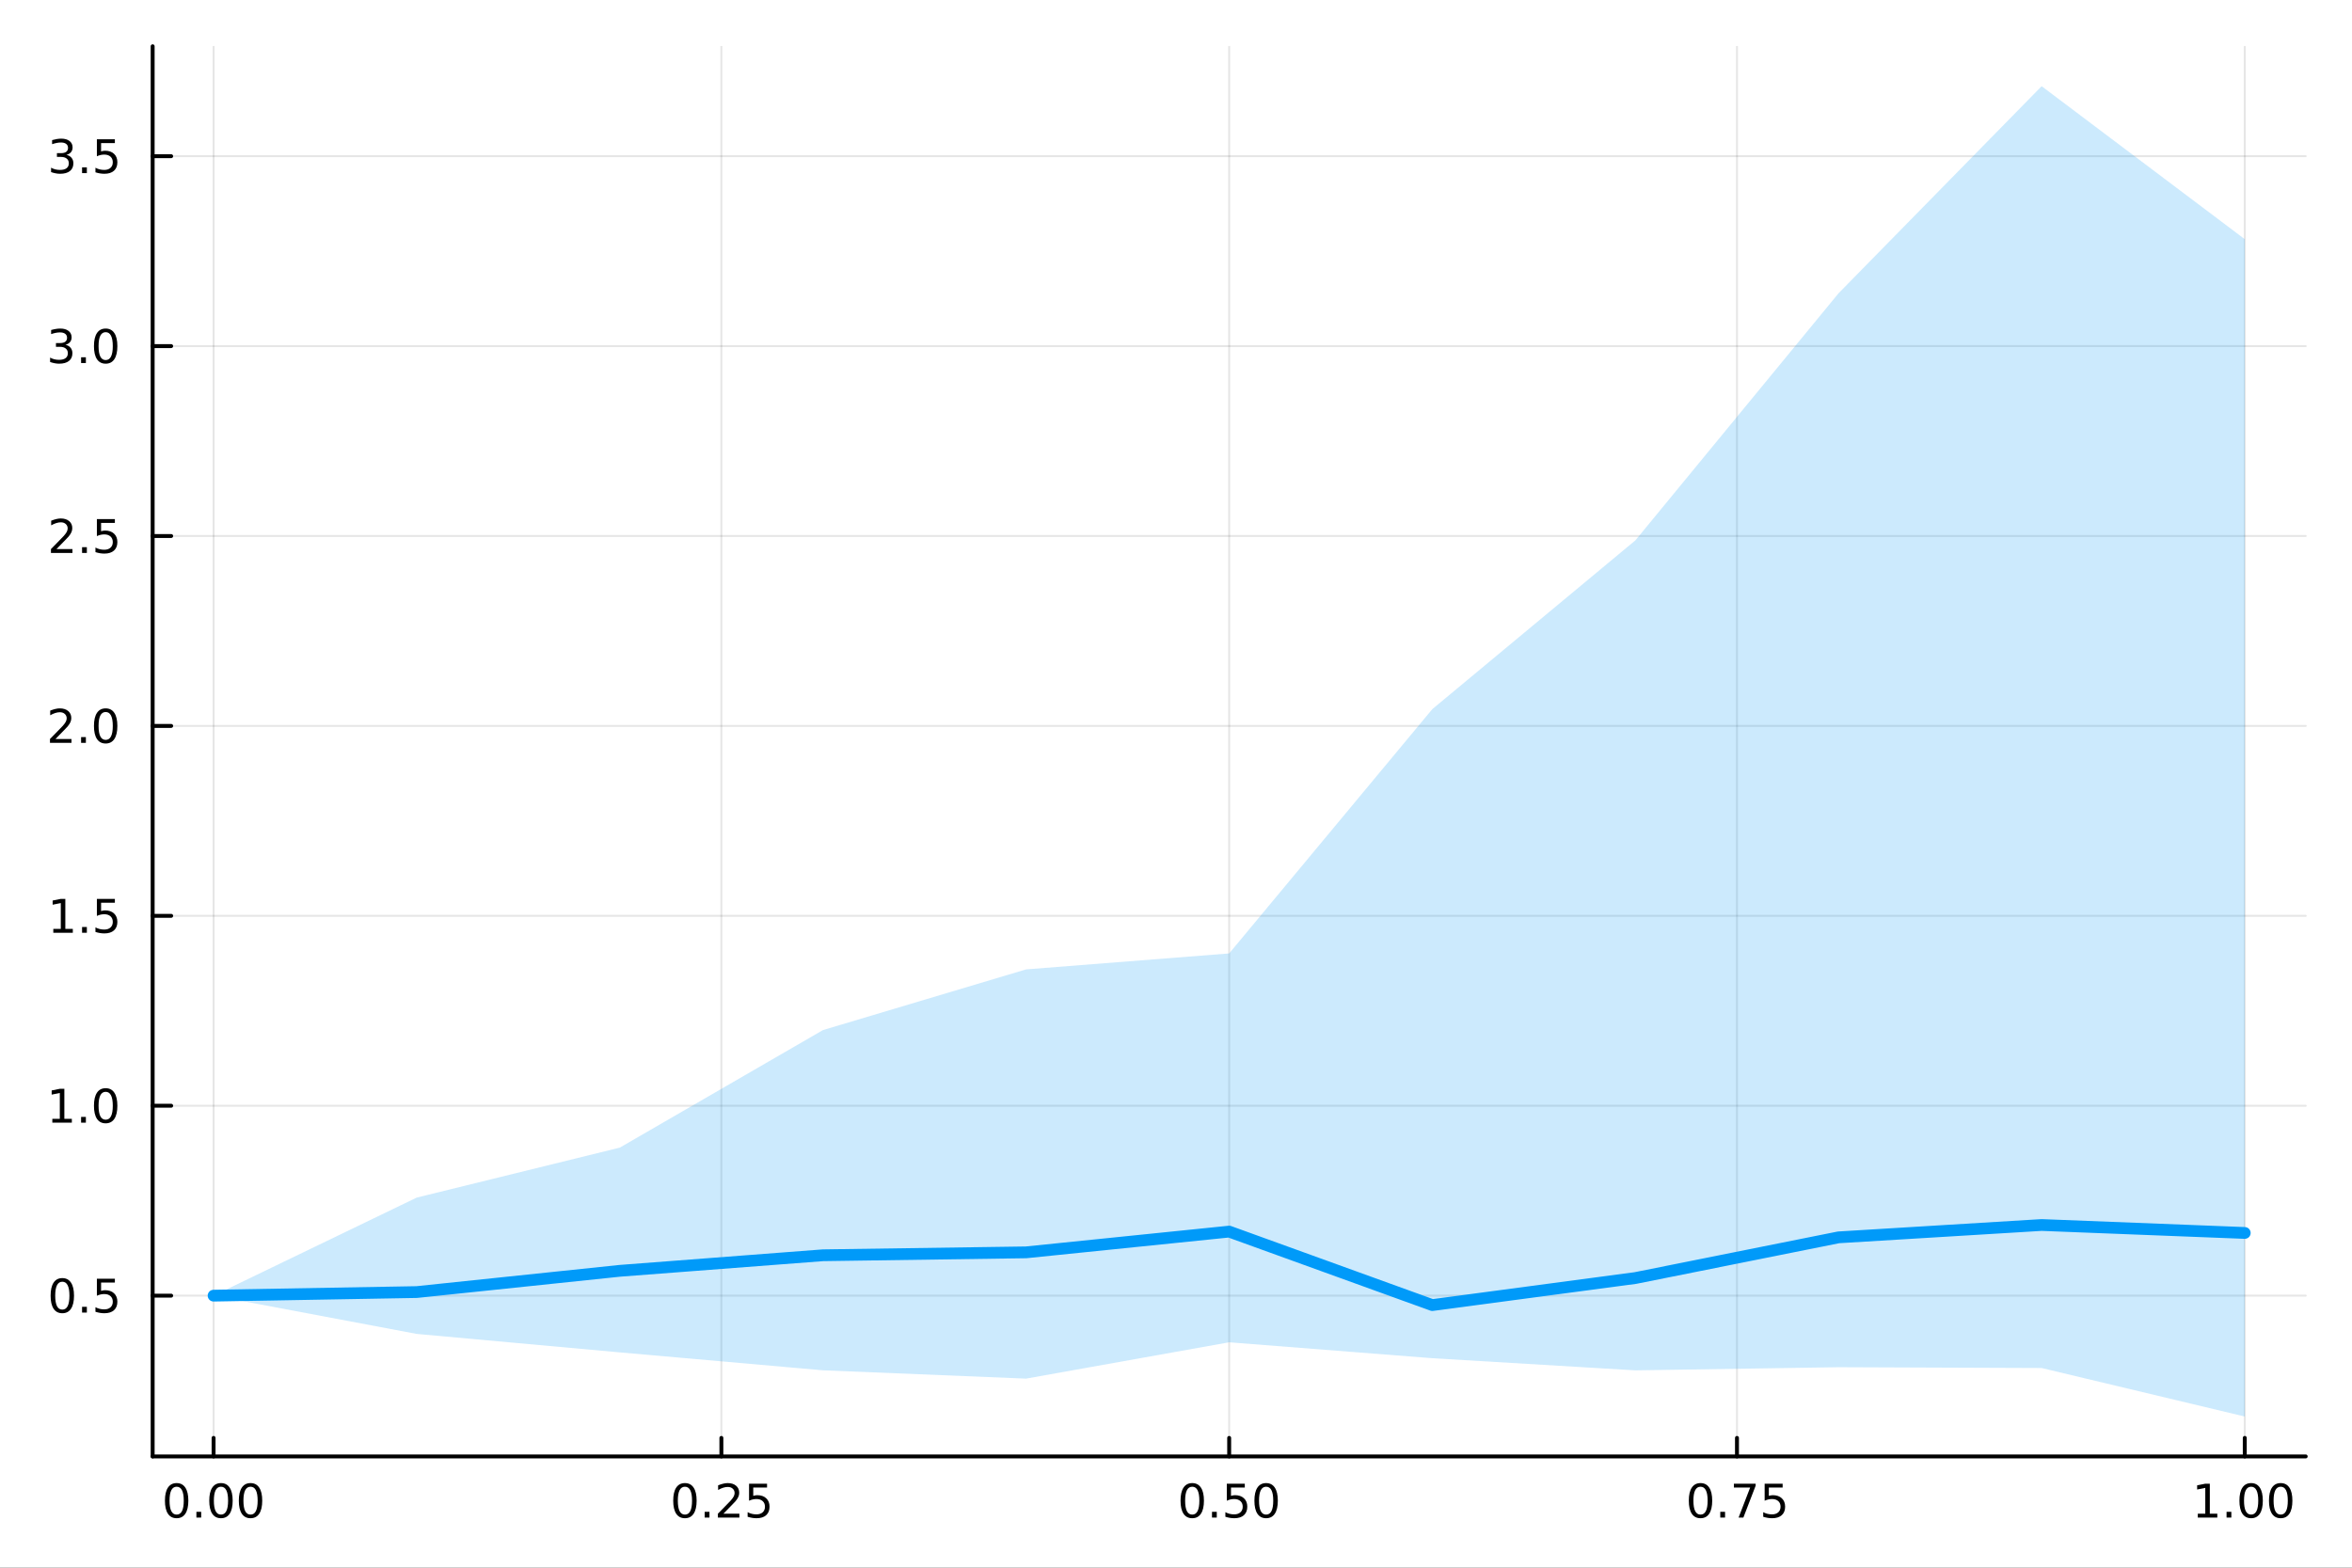 <?xml version="1.0" encoding="utf-8"?>
<svg xmlns="http://www.w3.org/2000/svg" xmlns:xlink="http://www.w3.org/1999/xlink" width="600" height="400" viewBox="0 0 2400 1600">
<rect x="0" y="0" width="2400" height="1600" fill="#333333" stroke="none"/>
<defs>
  <clipPath id="clip700">
    <rect x="0" y="0" width="2400" height="1600"/>
  </clipPath>
</defs>
<path clip-path="url(#clip700)" d="M0 1600 L2400 1600 L2400 0 L0 0  Z" fill="#ffffff" fill-rule="evenodd" fill-opacity="1"/>
<defs>
  <clipPath id="clip701">
    <rect x="480" y="0" width="1681" height="1600"/>
  </clipPath>
</defs>
<path clip-path="url(#clip700)" d="M155.765 1486.45 L2352.76 1486.45 L2352.76 47.244 L155.765 47.244  Z" fill="#ffffff" fill-rule="evenodd" fill-opacity="1"/>
<defs>
  <clipPath id="clip702">
    <rect x="155" y="47" width="2198" height="1440"/>
  </clipPath>
</defs>
<polyline clip-path="url(#clip702)" style="stroke:#000000; stroke-linecap:round; stroke-linejoin:round; stroke-width:2; stroke-opacity:0.1; fill:none" points="217.944,1486.45 217.944,47.244 "/>
<polyline clip-path="url(#clip702)" style="stroke:#000000; stroke-linecap:round; stroke-linejoin:round; stroke-width:2; stroke-opacity:0.1; fill:none" points="736.102,1486.45 736.102,47.244 "/>
<polyline clip-path="url(#clip702)" style="stroke:#000000; stroke-linecap:round; stroke-linejoin:round; stroke-width:2; stroke-opacity:0.1; fill:none" points="1254.26,1486.45 1254.26,47.244 "/>
<polyline clip-path="url(#clip702)" style="stroke:#000000; stroke-linecap:round; stroke-linejoin:round; stroke-width:2; stroke-opacity:0.1; fill:none" points="1772.42,1486.45 1772.42,47.244 "/>
<polyline clip-path="url(#clip702)" style="stroke:#000000; stroke-linecap:round; stroke-linejoin:round; stroke-width:2; stroke-opacity:0.1; fill:none" points="2290.58,1486.45 2290.58,47.244 "/>
<polyline clip-path="url(#clip702)" style="stroke:#000000; stroke-linecap:round; stroke-linejoin:round; stroke-width:2; stroke-opacity:0.1; fill:none" points="155.765,1322.35 2352.76,1322.35 "/>
<polyline clip-path="url(#clip702)" style="stroke:#000000; stroke-linecap:round; stroke-linejoin:round; stroke-width:2; stroke-opacity:0.1; fill:none" points="155.765,1128.53 2352.76,1128.53 "/>
<polyline clip-path="url(#clip702)" style="stroke:#000000; stroke-linecap:round; stroke-linejoin:round; stroke-width:2; stroke-opacity:0.1; fill:none" points="155.765,934.706 2352.76,934.706 "/>
<polyline clip-path="url(#clip702)" style="stroke:#000000; stroke-linecap:round; stroke-linejoin:round; stroke-width:2; stroke-opacity:0.1; fill:none" points="155.765,740.882 2352.76,740.882 "/>
<polyline clip-path="url(#clip702)" style="stroke:#000000; stroke-linecap:round; stroke-linejoin:round; stroke-width:2; stroke-opacity:0.1; fill:none" points="155.765,547.058 2352.76,547.058 "/>
<polyline clip-path="url(#clip702)" style="stroke:#000000; stroke-linecap:round; stroke-linejoin:round; stroke-width:2; stroke-opacity:0.1; fill:none" points="155.765,353.234 2352.76,353.234 "/>
<polyline clip-path="url(#clip702)" style="stroke:#000000; stroke-linecap:round; stroke-linejoin:round; stroke-width:2; stroke-opacity:0.1; fill:none" points="155.765,159.409 2352.76,159.409 "/>
<polyline clip-path="url(#clip700)" style="stroke:#000000; stroke-linecap:round; stroke-linejoin:round; stroke-width:4; stroke-opacity:1; fill:none" points="155.765,1486.45 2352.76,1486.45 "/>
<polyline clip-path="url(#clip700)" style="stroke:#000000; stroke-linecap:round; stroke-linejoin:round; stroke-width:4; stroke-opacity:1; fill:none" points="217.944,1486.45 217.944,1467.55 "/>
<polyline clip-path="url(#clip700)" style="stroke:#000000; stroke-linecap:round; stroke-linejoin:round; stroke-width:4; stroke-opacity:1; fill:none" points="736.102,1486.45 736.102,1467.55 "/>
<polyline clip-path="url(#clip700)" style="stroke:#000000; stroke-linecap:round; stroke-linejoin:round; stroke-width:4; stroke-opacity:1; fill:none" points="1254.26,1486.45 1254.26,1467.55 "/>
<polyline clip-path="url(#clip700)" style="stroke:#000000; stroke-linecap:round; stroke-linejoin:round; stroke-width:4; stroke-opacity:1; fill:none" points="1772.42,1486.45 1772.42,1467.55 "/>
<polyline clip-path="url(#clip700)" style="stroke:#000000; stroke-linecap:round; stroke-linejoin:round; stroke-width:4; stroke-opacity:1; fill:none" points="2290.58,1486.45 2290.58,1467.55 "/>
<path clip-path="url(#clip700)" d="M180.247 1517.37 Q176.636 1517.37 174.808 1520.93 Q173.002 1524.47 173.002 1531.6 Q173.002 1538.71 174.808 1542.27 Q176.636 1545.82 180.247 1545.82 Q183.882 1545.82 185.687 1542.27 Q187.516 1538.71 187.516 1531.6 Q187.516 1524.47 185.687 1520.93 Q183.882 1517.37 180.247 1517.37 M180.247 1513.66 Q186.057 1513.66 189.113 1518.27 Q192.192 1522.85 192.192 1531.6 Q192.192 1540.33 189.113 1544.94 Q186.057 1549.52 180.247 1549.52 Q174.437 1549.52 171.358 1544.94 Q168.303 1540.33 168.303 1531.6 Q168.303 1522.85 171.358 1518.27 Q174.437 1513.66 180.247 1513.66 Z" fill="#000000" fill-rule="nonzero" fill-opacity="1" /><path clip-path="url(#clip700)" d="M200.409 1542.97 L205.294 1542.97 L205.294 1548.85 L200.409 1548.85 L200.409 1542.97 Z" fill="#000000" fill-rule="nonzero" fill-opacity="1" /><path clip-path="url(#clip700)" d="M225.479 1517.37 Q221.867 1517.37 220.039 1520.93 Q218.233 1524.47 218.233 1531.6 Q218.233 1538.71 220.039 1542.27 Q221.867 1545.82 225.479 1545.82 Q229.113 1545.82 230.918 1542.27 Q232.747 1538.71 232.747 1531.6 Q232.747 1524.47 230.918 1520.93 Q229.113 1517.37 225.479 1517.37 M225.479 1513.66 Q231.289 1513.66 234.344 1518.27 Q237.423 1522.85 237.423 1531.6 Q237.423 1540.33 234.344 1544.94 Q231.289 1549.52 225.479 1549.52 Q219.668 1549.52 216.59 1544.94 Q213.534 1540.33 213.534 1531.6 Q213.534 1522.85 216.59 1518.27 Q219.668 1513.66 225.479 1513.66 Z" fill="#000000" fill-rule="nonzero" fill-opacity="1" /><path clip-path="url(#clip700)" d="M255.64 1517.37 Q252.029 1517.37 250.201 1520.93 Q248.395 1524.47 248.395 1531.6 Q248.395 1538.71 250.201 1542.27 Q252.029 1545.82 255.64 1545.82 Q259.275 1545.82 261.08 1542.27 Q262.909 1538.71 262.909 1531.6 Q262.909 1524.47 261.08 1520.93 Q259.275 1517.37 255.64 1517.37 M255.64 1513.66 Q261.451 1513.66 264.506 1518.27 Q267.585 1522.85 267.585 1531.6 Q267.585 1540.33 264.506 1544.94 Q261.451 1549.52 255.64 1549.52 Q249.83 1549.52 246.752 1544.94 Q243.696 1540.33 243.696 1531.6 Q243.696 1522.85 246.752 1518.27 Q249.83 1513.66 255.64 1513.66 Z" fill="#000000" fill-rule="nonzero" fill-opacity="1" /><path clip-path="url(#clip700)" d="M698.903 1517.37 Q695.292 1517.37 693.463 1520.93 Q691.658 1524.47 691.658 1531.6 Q691.658 1538.71 693.463 1542.27 Q695.292 1545.82 698.903 1545.82 Q702.538 1545.82 704.343 1542.27 Q706.172 1538.71 706.172 1531.6 Q706.172 1524.47 704.343 1520.93 Q702.538 1517.37 698.903 1517.37 M698.903 1513.66 Q704.713 1513.66 707.769 1518.27 Q710.848 1522.85 710.848 1531.6 Q710.848 1540.33 707.769 1544.94 Q704.713 1549.52 698.903 1549.52 Q693.093 1549.52 690.014 1544.94 Q686.959 1540.33 686.959 1531.6 Q686.959 1522.85 690.014 1518.27 Q693.093 1513.66 698.903 1513.66 Z" fill="#000000" fill-rule="nonzero" fill-opacity="1" /><path clip-path="url(#clip700)" d="M719.065 1542.97 L723.949 1542.97 L723.949 1548.85 L719.065 1548.85 L719.065 1542.97 Z" fill="#000000" fill-rule="nonzero" fill-opacity="1" /><path clip-path="url(#clip700)" d="M738.162 1544.91 L754.482 1544.91 L754.482 1548.85 L732.537 1548.85 L732.537 1544.91 Q735.199 1542.16 739.783 1537.53 Q744.389 1532.88 745.57 1531.53 Q747.815 1529.01 748.695 1527.27 Q749.597 1525.51 749.597 1523.82 Q749.597 1521.07 747.653 1519.33 Q745.732 1517.6 742.63 1517.6 Q740.431 1517.6 737.977 1518.36 Q735.547 1519.13 732.769 1520.68 L732.769 1515.95 Q735.593 1514.82 738.047 1514.24 Q740.5 1513.66 742.537 1513.66 Q747.908 1513.66 751.102 1516.35 Q754.296 1519.03 754.296 1523.52 Q754.296 1525.65 753.486 1527.57 Q752.699 1529.47 750.593 1532.07 Q750.014 1532.74 746.912 1535.95 Q743.81 1539.15 738.162 1544.91 Z" fill="#000000" fill-rule="nonzero" fill-opacity="1" /><path clip-path="url(#clip700)" d="M764.343 1514.29 L782.699 1514.29 L782.699 1518.22 L768.625 1518.22 L768.625 1526.7 Q769.644 1526.35 770.662 1526.19 Q771.681 1526 772.699 1526 Q778.486 1526 781.866 1529.17 Q785.245 1532.34 785.245 1537.76 Q785.245 1543.34 781.773 1546.44 Q778.301 1549.52 771.982 1549.52 Q769.806 1549.52 767.537 1549.15 Q765.292 1548.78 762.884 1548.04 L762.884 1543.34 Q764.968 1544.47 767.19 1545.03 Q769.412 1545.58 771.889 1545.58 Q775.894 1545.58 778.232 1543.48 Q780.57 1541.37 780.57 1537.76 Q780.57 1534.15 778.232 1532.04 Q775.894 1529.94 771.889 1529.94 Q770.014 1529.94 768.139 1530.35 Q766.287 1530.77 764.343 1531.65 L764.343 1514.29 Z" fill="#000000" fill-rule="nonzero" fill-opacity="1" /><path clip-path="url(#clip700)" d="M1216.56 1517.37 Q1212.95 1517.37 1211.12 1520.93 Q1209.32 1524.47 1209.32 1531.6 Q1209.32 1538.71 1211.12 1542.27 Q1212.95 1545.82 1216.56 1545.82 Q1220.2 1545.82 1222 1542.27 Q1223.83 1538.71 1223.83 1531.6 Q1223.83 1524.47 1222 1520.93 Q1220.2 1517.37 1216.56 1517.37 M1216.56 1513.66 Q1222.37 1513.66 1225.43 1518.27 Q1228.51 1522.85 1228.51 1531.6 Q1228.51 1540.33 1225.43 1544.94 Q1222.37 1549.52 1216.56 1549.52 Q1210.75 1549.52 1207.68 1544.94 Q1204.62 1540.33 1204.62 1531.6 Q1204.62 1522.85 1207.68 1518.27 Q1210.75 1513.66 1216.56 1513.66 Z" fill="#000000" fill-rule="nonzero" fill-opacity="1" /><path clip-path="url(#clip700)" d="M1236.73 1542.97 L1241.61 1542.97 L1241.61 1548.85 L1236.73 1548.85 L1236.73 1542.97 Z" fill="#000000" fill-rule="nonzero" fill-opacity="1" /><path clip-path="url(#clip700)" d="M1251.84 1514.29 L1270.2 1514.29 L1270.2 1518.22 L1256.12 1518.22 L1256.12 1526.7 Q1257.14 1526.35 1258.16 1526.19 Q1259.18 1526 1260.2 1526 Q1265.98 1526 1269.36 1529.17 Q1272.74 1532.34 1272.74 1537.76 Q1272.74 1543.34 1269.27 1546.44 Q1265.8 1549.52 1259.48 1549.52 Q1257.3 1549.52 1255.04 1549.15 Q1252.79 1548.78 1250.38 1548.04 L1250.38 1543.34 Q1252.47 1544.47 1254.69 1545.03 Q1256.91 1545.58 1259.39 1545.58 Q1263.39 1545.58 1265.73 1543.48 Q1268.07 1541.37 1268.07 1537.76 Q1268.07 1534.15 1265.73 1532.04 Q1263.39 1529.94 1259.39 1529.94 Q1257.51 1529.94 1255.64 1530.35 Q1253.79 1530.77 1251.84 1531.65 L1251.84 1514.29 Z" fill="#000000" fill-rule="nonzero" fill-opacity="1" /><path clip-path="url(#clip700)" d="M1291.96 1517.37 Q1288.35 1517.37 1286.52 1520.93 Q1284.71 1524.47 1284.71 1531.6 Q1284.71 1538.71 1286.52 1542.27 Q1288.35 1545.82 1291.96 1545.82 Q1295.59 1545.82 1297.4 1542.27 Q1299.23 1538.71 1299.23 1531.6 Q1299.23 1524.47 1297.4 1520.93 Q1295.59 1517.37 1291.96 1517.37 M1291.96 1513.66 Q1297.77 1513.66 1300.82 1518.27 Q1303.9 1522.85 1303.9 1531.6 Q1303.9 1540.33 1300.82 1544.94 Q1297.77 1549.52 1291.96 1549.52 Q1286.15 1549.52 1283.07 1544.94 Q1280.01 1540.33 1280.01 1531.6 Q1280.01 1522.85 1283.07 1518.27 Q1286.15 1513.66 1291.96 1513.66 Z" fill="#000000" fill-rule="nonzero" fill-opacity="1" /><path clip-path="url(#clip700)" d="M1735.22 1517.37 Q1731.61 1517.37 1729.78 1520.93 Q1727.97 1524.47 1727.97 1531.6 Q1727.97 1538.71 1729.78 1542.27 Q1731.61 1545.82 1735.22 1545.82 Q1738.85 1545.82 1740.66 1542.27 Q1742.49 1538.71 1742.49 1531.6 Q1742.49 1524.47 1740.66 1520.93 Q1738.85 1517.37 1735.22 1517.37 M1735.22 1513.66 Q1741.03 1513.66 1744.09 1518.27 Q1747.16 1522.85 1747.16 1531.6 Q1747.16 1540.33 1744.09 1544.94 Q1741.03 1549.52 1735.22 1549.52 Q1729.41 1549.52 1726.33 1544.94 Q1723.28 1540.33 1723.28 1531.6 Q1723.28 1522.85 1726.33 1518.27 Q1729.41 1513.66 1735.22 1513.66 Z" fill="#000000" fill-rule="nonzero" fill-opacity="1" /><path clip-path="url(#clip700)" d="M1755.38 1542.97 L1760.27 1542.97 L1760.27 1548.85 L1755.38 1548.85 L1755.38 1542.97 Z" fill="#000000" fill-rule="nonzero" fill-opacity="1" /><path clip-path="url(#clip700)" d="M1769.27 1514.29 L1791.49 1514.29 L1791.49 1516.28 L1778.95 1548.85 L1774.06 1548.85 L1785.87 1518.22 L1769.27 1518.22 L1769.27 1514.29 Z" fill="#000000" fill-rule="nonzero" fill-opacity="1" /><path clip-path="url(#clip700)" d="M1800.66 1514.29 L1819.02 1514.29 L1819.02 1518.22 L1804.94 1518.22 L1804.94 1526.7 Q1805.96 1526.35 1806.98 1526.19 Q1808 1526 1809.02 1526 Q1814.8 1526 1818.18 1529.17 Q1821.56 1532.34 1821.56 1537.76 Q1821.56 1543.34 1818.09 1546.44 Q1814.62 1549.52 1808.3 1549.52 Q1806.12 1549.52 1803.85 1549.15 Q1801.61 1548.78 1799.2 1548.04 L1799.2 1543.34 Q1801.28 1544.47 1803.51 1545.03 Q1805.73 1545.58 1808.21 1545.58 Q1812.21 1545.58 1814.55 1543.48 Q1816.89 1541.37 1816.89 1537.76 Q1816.89 1534.15 1814.55 1532.04 Q1812.21 1529.94 1808.21 1529.94 Q1806.33 1529.94 1804.46 1530.35 Q1802.6 1530.77 1800.66 1531.65 L1800.66 1514.29 Z" fill="#000000" fill-rule="nonzero" fill-opacity="1" /><path clip-path="url(#clip700)" d="M2242.65 1544.91 L2250.29 1544.91 L2250.29 1518.55 L2241.98 1520.21 L2241.98 1515.95 L2250.24 1514.29 L2254.92 1514.29 L2254.92 1544.91 L2262.56 1544.91 L2262.56 1548.85 L2242.65 1548.85 L2242.65 1544.91 Z" fill="#000000" fill-rule="nonzero" fill-opacity="1" /><path clip-path="url(#clip700)" d="M2272 1542.97 L2276.88 1542.97 L2276.88 1548.85 L2272 1548.85 L2272 1542.97 Z" fill="#000000" fill-rule="nonzero" fill-opacity="1" /><path clip-path="url(#clip700)" d="M2297.07 1517.37 Q2293.46 1517.37 2291.63 1520.93 Q2289.82 1524.47 2289.82 1531.6 Q2289.82 1538.71 2291.63 1542.27 Q2293.46 1545.82 2297.07 1545.82 Q2300.7 1545.82 2302.51 1542.27 Q2304.34 1538.71 2304.34 1531.6 Q2304.34 1524.47 2302.51 1520.93 Q2300.7 1517.37 2297.07 1517.37 M2297.07 1513.66 Q2302.88 1513.66 2305.94 1518.27 Q2309.01 1522.85 2309.01 1531.6 Q2309.01 1540.33 2305.94 1544.94 Q2302.88 1549.52 2297.07 1549.52 Q2291.26 1549.52 2288.18 1544.94 Q2285.13 1540.33 2285.13 1531.6 Q2285.13 1522.85 2288.18 1518.27 Q2291.26 1513.66 2297.07 1513.66 Z" fill="#000000" fill-rule="nonzero" fill-opacity="1" /><path clip-path="url(#clip700)" d="M2327.23 1517.37 Q2323.62 1517.37 2321.79 1520.93 Q2319.99 1524.47 2319.99 1531.6 Q2319.99 1538.71 2321.79 1542.27 Q2323.62 1545.82 2327.23 1545.82 Q2330.87 1545.82 2332.67 1542.27 Q2334.5 1538.71 2334.5 1531.6 Q2334.5 1524.47 2332.67 1520.93 Q2330.87 1517.37 2327.23 1517.37 M2327.23 1513.66 Q2333.04 1513.66 2336.1 1518.27 Q2339.18 1522.85 2339.18 1531.6 Q2339.18 1540.33 2336.1 1544.94 Q2333.04 1549.52 2327.23 1549.52 Q2321.42 1549.52 2318.34 1544.94 Q2315.29 1540.33 2315.29 1531.6 Q2315.29 1522.85 2318.34 1518.27 Q2321.42 1513.66 2327.23 1513.66 Z" fill="#000000" fill-rule="nonzero" fill-opacity="1" /><polyline clip-path="url(#clip700)" style="stroke:#000000; stroke-linecap:round; stroke-linejoin:round; stroke-width:4; stroke-opacity:1; fill:none" points="155.765,1486.45 155.765,47.244 "/>
<polyline clip-path="url(#clip700)" style="stroke:#000000; stroke-linecap:round; stroke-linejoin:round; stroke-width:4; stroke-opacity:1; fill:none" points="155.765,1322.35 174.663,1322.35 "/>
<polyline clip-path="url(#clip700)" style="stroke:#000000; stroke-linecap:round; stroke-linejoin:round; stroke-width:4; stroke-opacity:1; fill:none" points="155.765,1128.53 174.663,1128.53 "/>
<polyline clip-path="url(#clip700)" style="stroke:#000000; stroke-linecap:round; stroke-linejoin:round; stroke-width:4; stroke-opacity:1; fill:none" points="155.765,934.706 174.663,934.706 "/>
<polyline clip-path="url(#clip700)" style="stroke:#000000; stroke-linecap:round; stroke-linejoin:round; stroke-width:4; stroke-opacity:1; fill:none" points="155.765,740.882 174.663,740.882 "/>
<polyline clip-path="url(#clip700)" style="stroke:#000000; stroke-linecap:round; stroke-linejoin:round; stroke-width:4; stroke-opacity:1; fill:none" points="155.765,547.058 174.663,547.058 "/>
<polyline clip-path="url(#clip700)" style="stroke:#000000; stroke-linecap:round; stroke-linejoin:round; stroke-width:4; stroke-opacity:1; fill:none" points="155.765,353.234 174.663,353.234 "/>
<polyline clip-path="url(#clip700)" style="stroke:#000000; stroke-linecap:round; stroke-linejoin:round; stroke-width:4; stroke-opacity:1; fill:none" points="155.765,159.409 174.663,159.409 "/>
<path clip-path="url(#clip700)" d="M63.585 1308.15 Q59.974 1308.15 58.145 1311.72 Q56.339 1315.26 56.339 1322.39 Q56.339 1329.5 58.145 1333.06 Q59.974 1336.6 63.585 1336.6 Q67.219 1336.6 69.024 1333.06 Q70.853 1329.5 70.853 1322.39 Q70.853 1315.26 69.024 1311.72 Q67.219 1308.15 63.585 1308.15 M63.585 1304.45 Q69.395 1304.45 72.45 1309.06 Q75.529 1313.64 75.529 1322.39 Q75.529 1331.12 72.45 1335.72 Q69.395 1340.31 63.585 1340.31 Q57.775 1340.31 54.696 1335.72 Q51.64 1331.12 51.64 1322.39 Q51.64 1313.64 54.696 1309.06 Q57.775 1304.45 63.585 1304.45 Z" fill="#000000" fill-rule="nonzero" fill-opacity="1" /><path clip-path="url(#clip700)" d="M83.747 1333.75 L88.631 1333.75 L88.631 1339.63 L83.747 1339.63 L83.747 1333.75 Z" fill="#000000" fill-rule="nonzero" fill-opacity="1" /><path clip-path="url(#clip700)" d="M98.862 1305.07 L117.219 1305.07 L117.219 1309.01 L103.145 1309.01 L103.145 1317.48 Q104.163 1317.13 105.182 1316.97 Q106.2 1316.79 107.219 1316.79 Q113.006 1316.79 116.385 1319.96 Q119.765 1323.13 119.765 1328.55 Q119.765 1334.13 116.293 1337.23 Q112.82 1340.31 106.501 1340.31 Q104.325 1340.31 102.057 1339.94 Q99.811 1339.56 97.404 1338.82 L97.404 1334.13 Q99.487 1335.26 101.709 1335.81 Q103.932 1336.37 106.408 1336.37 Q110.413 1336.37 112.751 1334.26 Q115.089 1332.16 115.089 1328.55 Q115.089 1324.94 112.751 1322.83 Q110.413 1320.72 106.408 1320.72 Q104.534 1320.72 102.659 1321.14 Q100.807 1321.56 98.862 1322.44 L98.862 1305.07 Z" fill="#000000" fill-rule="nonzero" fill-opacity="1" /><path clip-path="url(#clip700)" d="M53.4 1141.87 L61.038 1141.87 L61.038 1115.51 L52.728 1117.18 L52.728 1112.92 L60.992 1111.25 L65.668 1111.25 L65.668 1141.87 L73.307 1141.87 L73.307 1145.81 L53.4 1145.81 L53.4 1141.87 Z" fill="#000000" fill-rule="nonzero" fill-opacity="1" /><path clip-path="url(#clip700)" d="M82.751 1139.93 L87.635 1139.93 L87.635 1145.81 L82.751 1145.81 L82.751 1139.93 Z" fill="#000000" fill-rule="nonzero" fill-opacity="1" /><path clip-path="url(#clip700)" d="M107.821 1114.33 Q104.209 1114.33 102.381 1117.89 Q100.575 1121.44 100.575 1128.56 Q100.575 1135.67 102.381 1139.24 Q104.209 1142.78 107.821 1142.78 Q111.455 1142.78 113.26 1139.24 Q115.089 1135.67 115.089 1128.56 Q115.089 1121.44 113.26 1117.89 Q111.455 1114.33 107.821 1114.33 M107.821 1110.63 Q113.631 1110.63 116.686 1115.23 Q119.765 1119.81 119.765 1128.56 Q119.765 1137.29 116.686 1141.9 Q113.631 1146.48 107.821 1146.48 Q102.01 1146.48 98.932 1141.9 Q95.876 1137.29 95.876 1128.56 Q95.876 1119.81 98.932 1115.23 Q102.01 1110.63 107.821 1110.63 Z" fill="#000000" fill-rule="nonzero" fill-opacity="1" /><path clip-path="url(#clip700)" d="M54.395 948.051 L62.034 948.051 L62.034 921.685 L53.724 923.352 L53.724 919.093 L61.987 917.426 L66.663 917.426 L66.663 948.051 L74.302 948.051 L74.302 951.986 L54.395 951.986 L54.395 948.051 Z" fill="#000000" fill-rule="nonzero" fill-opacity="1" /><path clip-path="url(#clip700)" d="M83.747 946.106 L88.631 946.106 L88.631 951.986 L83.747 951.986 L83.747 946.106 Z" fill="#000000" fill-rule="nonzero" fill-opacity="1" /><path clip-path="url(#clip700)" d="M98.862 917.426 L117.219 917.426 L117.219 921.361 L103.145 921.361 L103.145 929.833 Q104.163 929.486 105.182 929.324 Q106.2 929.139 107.219 929.139 Q113.006 929.139 116.385 932.31 Q119.765 935.481 119.765 940.898 Q119.765 946.477 116.293 949.579 Q112.82 952.657 106.501 952.657 Q104.325 952.657 102.057 952.287 Q99.811 951.917 97.404 951.176 L97.404 946.477 Q99.487 947.611 101.709 948.167 Q103.932 948.722 106.408 948.722 Q110.413 948.722 112.751 946.616 Q115.089 944.509 115.089 940.898 Q115.089 937.287 112.751 935.181 Q110.413 933.074 106.408 933.074 Q104.534 933.074 102.659 933.491 Q100.807 933.907 98.862 934.787 L98.862 917.426 Z" fill="#000000" fill-rule="nonzero" fill-opacity="1" /><path clip-path="url(#clip700)" d="M56.617 754.227 L72.936 754.227 L72.936 758.162 L50.992 758.162 L50.992 754.227 Q53.654 751.472 58.237 746.842 Q62.844 742.19 64.025 740.847 Q66.27 738.324 67.149 736.588 Q68.052 734.829 68.052 733.139 Q68.052 730.384 66.108 728.648 Q64.186 726.912 61.085 726.912 Q58.886 726.912 56.432 727.676 Q54.001 728.44 51.224 729.991 L51.224 725.269 Q54.048 724.134 56.501 723.556 Q58.955 722.977 60.992 722.977 Q66.362 722.977 69.557 725.662 Q72.751 728.347 72.751 732.838 Q72.751 734.968 71.941 736.889 Q71.154 738.787 69.048 741.38 Q68.469 742.051 65.367 745.268 Q62.265 748.463 56.617 754.227 Z" fill="#000000" fill-rule="nonzero" fill-opacity="1" /><path clip-path="url(#clip700)" d="M82.751 752.282 L87.635 752.282 L87.635 758.162 L82.751 758.162 L82.751 752.282 Z" fill="#000000" fill-rule="nonzero" fill-opacity="1" /><path clip-path="url(#clip700)" d="M107.821 726.681 Q104.209 726.681 102.381 730.245 Q100.575 733.787 100.575 740.917 Q100.575 748.023 102.381 751.588 Q104.209 755.129 107.821 755.129 Q111.455 755.129 113.26 751.588 Q115.089 748.023 115.089 740.917 Q115.089 733.787 113.26 730.245 Q111.455 726.681 107.821 726.681 M107.821 722.977 Q113.631 722.977 116.686 727.583 Q119.765 732.167 119.765 740.917 Q119.765 749.643 116.686 754.25 Q113.631 758.833 107.821 758.833 Q102.01 758.833 98.932 754.25 Q95.876 749.643 95.876 740.917 Q95.876 732.167 98.932 727.583 Q102.01 722.977 107.821 722.977 Z" fill="#000000" fill-rule="nonzero" fill-opacity="1" /><path clip-path="url(#clip700)" d="M57.612 560.403 L73.932 560.403 L73.932 564.338 L51.987 564.338 L51.987 560.403 Q54.65 557.648 59.233 553.018 Q63.839 548.366 65.02 547.023 Q67.265 544.5 68.145 542.764 Q69.048 541.004 69.048 539.315 Q69.048 536.56 67.103 534.824 Q65.182 533.088 62.08 533.088 Q59.881 533.088 57.427 533.852 Q54.997 534.616 52.219 536.167 L52.219 531.444 Q55.043 530.31 57.497 529.731 Q59.95 529.153 61.987 529.153 Q67.358 529.153 70.552 531.838 Q73.747 534.523 73.747 539.014 Q73.747 541.143 72.936 543.065 Q72.149 544.963 70.043 547.555 Q69.464 548.227 66.362 551.444 Q63.261 554.639 57.612 560.403 Z" fill="#000000" fill-rule="nonzero" fill-opacity="1" /><path clip-path="url(#clip700)" d="M83.747 558.458 L88.631 558.458 L88.631 564.338 L83.747 564.338 L83.747 558.458 Z" fill="#000000" fill-rule="nonzero" fill-opacity="1" /><path clip-path="url(#clip700)" d="M98.862 529.778 L117.219 529.778 L117.219 533.713 L103.145 533.713 L103.145 542.185 Q104.163 541.838 105.182 541.676 Q106.2 541.491 107.219 541.491 Q113.006 541.491 116.385 544.662 Q119.765 547.833 119.765 553.25 Q119.765 558.828 116.293 561.93 Q112.82 565.009 106.501 565.009 Q104.325 565.009 102.057 564.639 Q99.811 564.268 97.404 563.528 L97.404 558.828 Q99.487 559.963 101.709 560.518 Q103.932 561.074 106.408 561.074 Q110.413 561.074 112.751 558.967 Q115.089 556.861 115.089 553.25 Q115.089 549.639 112.751 547.532 Q110.413 545.426 106.408 545.426 Q104.534 545.426 102.659 545.842 Q100.807 546.259 98.862 547.139 L98.862 529.778 Z" fill="#000000" fill-rule="nonzero" fill-opacity="1" /><path clip-path="url(#clip700)" d="M66.756 351.879 Q70.112 352.597 71.987 354.865 Q73.885 357.134 73.885 360.467 Q73.885 365.583 70.367 368.384 Q66.849 371.185 60.367 371.185 Q58.191 371.185 55.876 370.745 Q53.585 370.328 51.131 369.472 L51.131 364.958 Q53.075 366.092 55.39 366.671 Q57.705 367.25 60.228 367.25 Q64.626 367.25 66.918 365.514 Q69.233 363.777 69.233 360.467 Q69.233 357.412 67.08 355.699 Q64.95 353.963 61.131 353.963 L57.103 353.963 L57.103 350.12 L61.316 350.12 Q64.765 350.12 66.594 348.754 Q68.423 347.366 68.423 344.773 Q68.423 342.111 66.525 340.699 Q64.65 339.264 61.131 339.264 Q59.21 339.264 57.011 339.68 Q54.812 340.097 52.173 340.977 L52.173 336.81 Q54.835 336.069 57.15 335.699 Q59.487 335.329 61.548 335.329 Q66.872 335.329 69.974 337.759 Q73.075 340.166 73.075 344.287 Q73.075 347.157 71.432 349.148 Q69.788 351.115 66.756 351.879 Z" fill="#000000" fill-rule="nonzero" fill-opacity="1" /><path clip-path="url(#clip700)" d="M82.751 364.634 L87.635 364.634 L87.635 370.514 L82.751 370.514 L82.751 364.634 Z" fill="#000000" fill-rule="nonzero" fill-opacity="1" /><path clip-path="url(#clip700)" d="M107.821 339.032 Q104.209 339.032 102.381 342.597 Q100.575 346.139 100.575 353.268 Q100.575 360.375 102.381 363.939 Q104.209 367.481 107.821 367.481 Q111.455 367.481 113.26 363.939 Q115.089 360.375 115.089 353.268 Q115.089 346.139 113.26 342.597 Q111.455 339.032 107.821 339.032 M107.821 335.329 Q113.631 335.329 116.686 339.935 Q119.765 344.518 119.765 353.268 Q119.765 361.995 116.686 366.602 Q113.631 371.185 107.821 371.185 Q102.01 371.185 98.932 366.602 Q95.876 361.995 95.876 353.268 Q95.876 344.518 98.932 339.935 Q102.01 335.329 107.821 335.329 Z" fill="#000000" fill-rule="nonzero" fill-opacity="1" /><path clip-path="url(#clip700)" d="M67.751 158.055 Q71.108 158.773 72.983 161.041 Q74.881 163.31 74.881 166.643 Q74.881 171.759 71.362 174.56 Q67.844 177.361 61.362 177.361 Q59.187 177.361 56.872 176.921 Q54.58 176.504 52.126 175.648 L52.126 171.134 Q54.071 172.268 56.386 172.847 Q58.7 173.426 61.224 173.426 Q65.622 173.426 67.913 171.689 Q70.228 169.953 70.228 166.643 Q70.228 163.588 68.075 161.875 Q65.946 160.139 62.126 160.139 L58.099 160.139 L58.099 156.296 L62.312 156.296 Q65.761 156.296 67.589 154.93 Q69.418 153.541 69.418 150.949 Q69.418 148.287 67.52 146.875 Q65.645 145.44 62.126 145.44 Q60.205 145.44 58.006 145.856 Q55.807 146.273 53.168 147.153 L53.168 142.986 Q55.83 142.245 58.145 141.875 Q60.483 141.504 62.543 141.504 Q67.867 141.504 70.969 143.935 Q74.071 146.342 74.071 150.463 Q74.071 153.333 72.427 155.324 Q70.784 157.291 67.751 158.055 Z" fill="#000000" fill-rule="nonzero" fill-opacity="1" /><path clip-path="url(#clip700)" d="M83.747 170.81 L88.631 170.81 L88.631 176.689 L83.747 176.689 L83.747 170.81 Z" fill="#000000" fill-rule="nonzero" fill-opacity="1" /><path clip-path="url(#clip700)" d="M98.862 142.129 L117.219 142.129 L117.219 146.065 L103.145 146.065 L103.145 154.537 Q104.163 154.19 105.182 154.027 Q106.2 153.842 107.219 153.842 Q113.006 153.842 116.385 157.014 Q119.765 160.185 119.765 165.601 Q119.765 171.18 116.293 174.282 Q112.82 177.361 106.501 177.361 Q104.325 177.361 102.057 176.99 Q99.811 176.62 97.404 175.879 L97.404 171.18 Q99.487 172.314 101.709 172.87 Q103.932 173.426 106.408 173.426 Q110.413 173.426 112.751 171.319 Q115.089 169.213 115.089 165.601 Q115.089 161.99 112.751 159.884 Q110.413 157.777 106.408 157.777 Q104.534 157.777 102.659 158.194 Q100.807 158.611 98.862 159.49 L98.862 142.129 Z" fill="#000000" fill-rule="nonzero" fill-opacity="1" /><path clip-path="url(#clip702)" d="M217.944 1322.35 L425.207 1361.41 L632.47 1380.26 L839.734 1398.55 L1047 1407.03 L1254.26 1369.96 L1461.52 1386.2 L1668.79 1398.6 L1876.05 1395.39 L2083.31 1396.21 L2290.58 1445.72 L2290.58 244.103 L2083.31 87.976 L1876.05 299.346 L1668.79 551.469 L1461.52 723.769 L1254.26 973.081 L1047 989.376 L839.734 1051.32 L632.47 1171.27 L425.207 1222.28 L217.944 1322.35  Z" fill="#009af9" fill-rule="evenodd" fill-opacity="0.2"/>
<polyline clip-path="url(#clip702)" style="stroke:#009af9; stroke-linecap:round; stroke-linejoin:round; stroke-width:12; stroke-opacity:1; fill:none" points="217.944,1322.35 425.207,1318.7 632.47,1297.01 839.734,1281.14 1047,1278.16 1254.26,1256.98 1461.52,1331.99 1668.79,1304.37 1876.05,1262.86 2083.31,1250.25 2290.58,1258.36 "/>
</svg>
